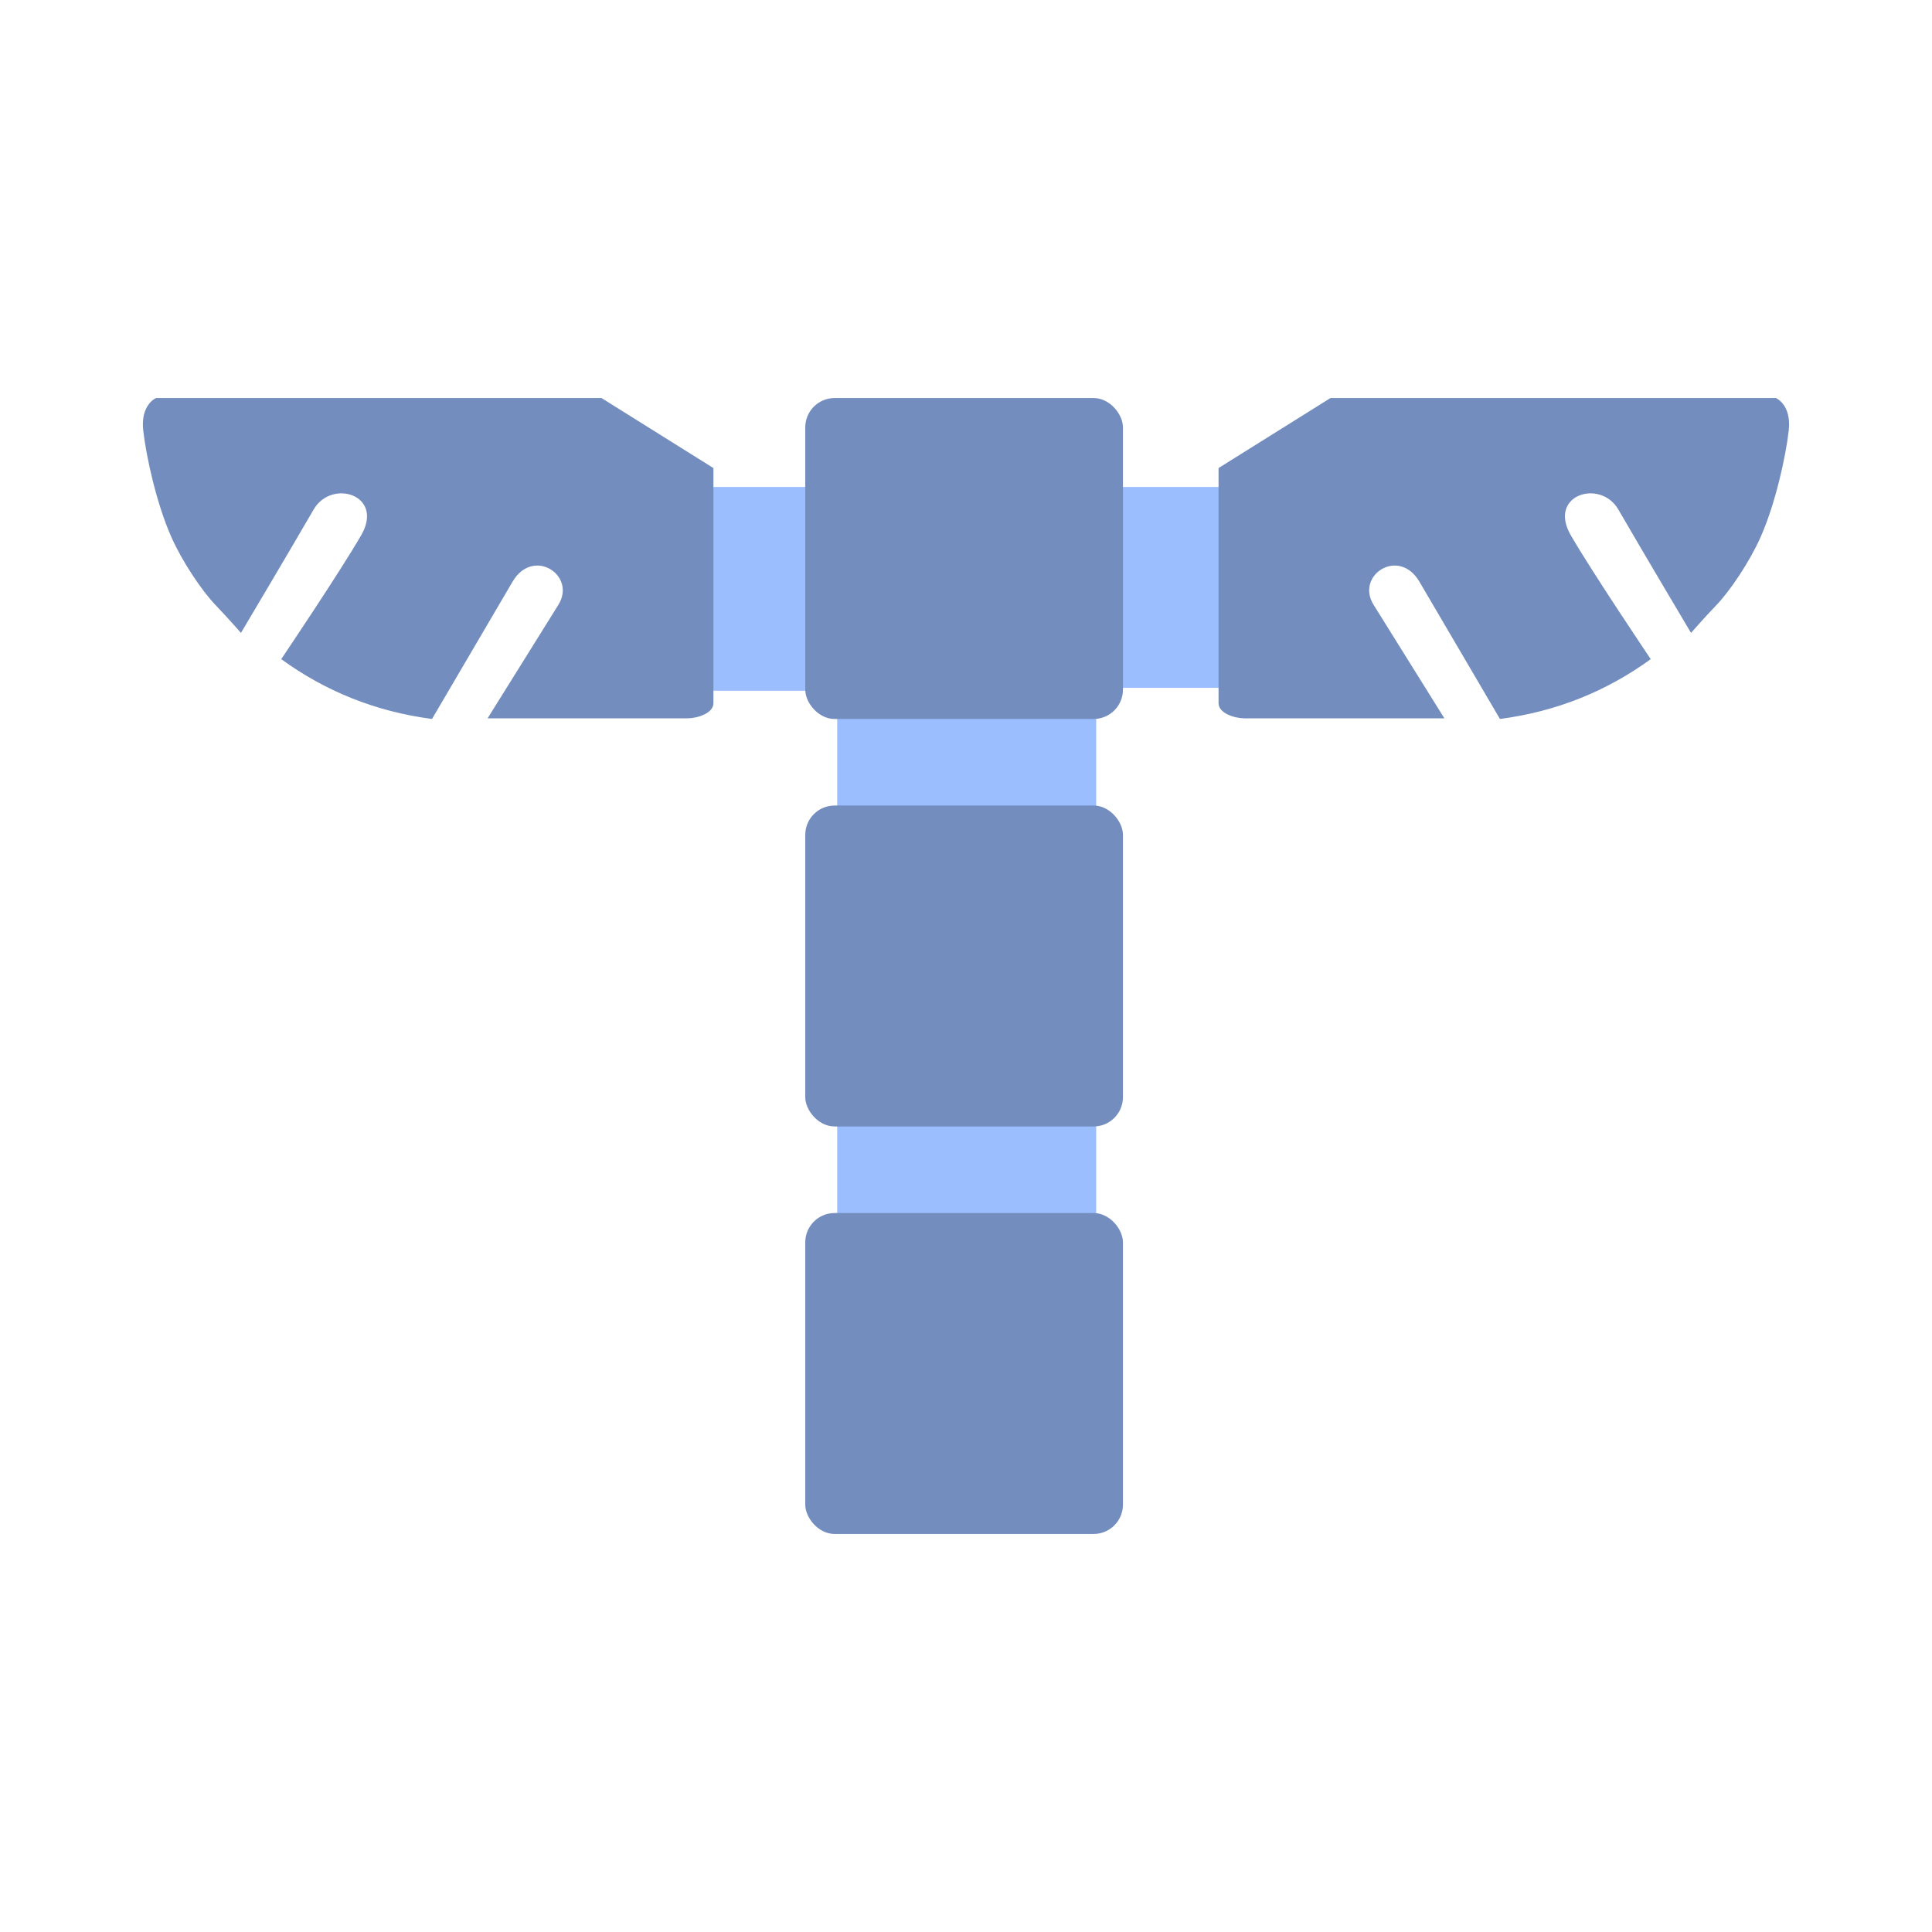 <?xml version="1.0" encoding="UTF-8"?>
<svg version="1.1" viewBox="0 0 192 192" xml:space="preserve" xmlns="http://www.w3.org/2000/svg">
	 <path d="m70.899 68.642h10.414l1.887 2.809v54.358h25.739v-57.452h17.417v-19.963h-59.286v20.076z" fill="#9abeff" stroke-linecap="round" stroke-linejoin="round" stroke-width="20.591"/><path d="m59.777 39.557h-44.271s-1.572 0.65-1.268 3.259c0.303 2.609 1.317 7.228 2.791 10.556 1.083 2.446 3.033 5.339 4.368 6.734 1.335 1.395 2.548 2.791 2.548 2.791s5.029-8.461 7.219-12.255c1.784-3.09 7.051-1.468 4.732 2.548-2.106 3.648-7.947 12.315-7.947 12.315 4.362 3.169 9.329 5.203 14.985 5.945 0 0 5.566-9.502 8.008-13.65 2.039-3.464 6.376-0.635 4.55 2.305-2.081 3.351-7.037 11.284-7.037 11.284h19.838c1.003 0 2.606-0.502 2.606-1.505v-23.369z" fill="#728dbe" stroke-linecap="round" stroke-linejoin="round" stroke-width="20.591"/><path d="m132.22 39.557h44.271s1.572 0.65 1.268 3.259c-0.303 2.609-1.317 7.228-2.791 10.556-1.083 2.446-3.033 5.339-4.368 6.734-1.335 1.395-2.548 2.791-2.548 2.791s-5.029-8.461-7.219-12.255c-1.784-3.09-7.051-1.468-4.732 2.548 2.106 3.648 7.947 12.315 7.947 12.315-4.362 3.169-9.329 5.203-14.985 5.945 0 0-5.566-9.502-8.008-13.65-2.039-3.464-6.376-0.635-4.55 2.305 2.081 3.351 7.037 11.284 7.037 11.284h-19.838c-1.003 0-2.606-0.502-2.606-1.505v-23.369z" fill="#728dbe" stroke-linecap="round" stroke-linejoin="round" stroke-width="20.591"/><rect x="80.025" y="39.557" width="31.573" height="31.894" ry="2.917" fill="#728dbe" stroke-linecap="round" stroke-linejoin="round" stroke-width="20.591"/><rect x="80.025" y="80.053" width="31.573" height="31.894" ry="2.917" fill="#728dbe" stroke-linecap="round" stroke-linejoin="round" stroke-width="20.591"/><rect x="80.025" y="120.55" width="31.573" height="31.894" ry="2.917" fill="#728dbe" stroke-linecap="round" stroke-linejoin="round" stroke-width="20.591"/></svg>
